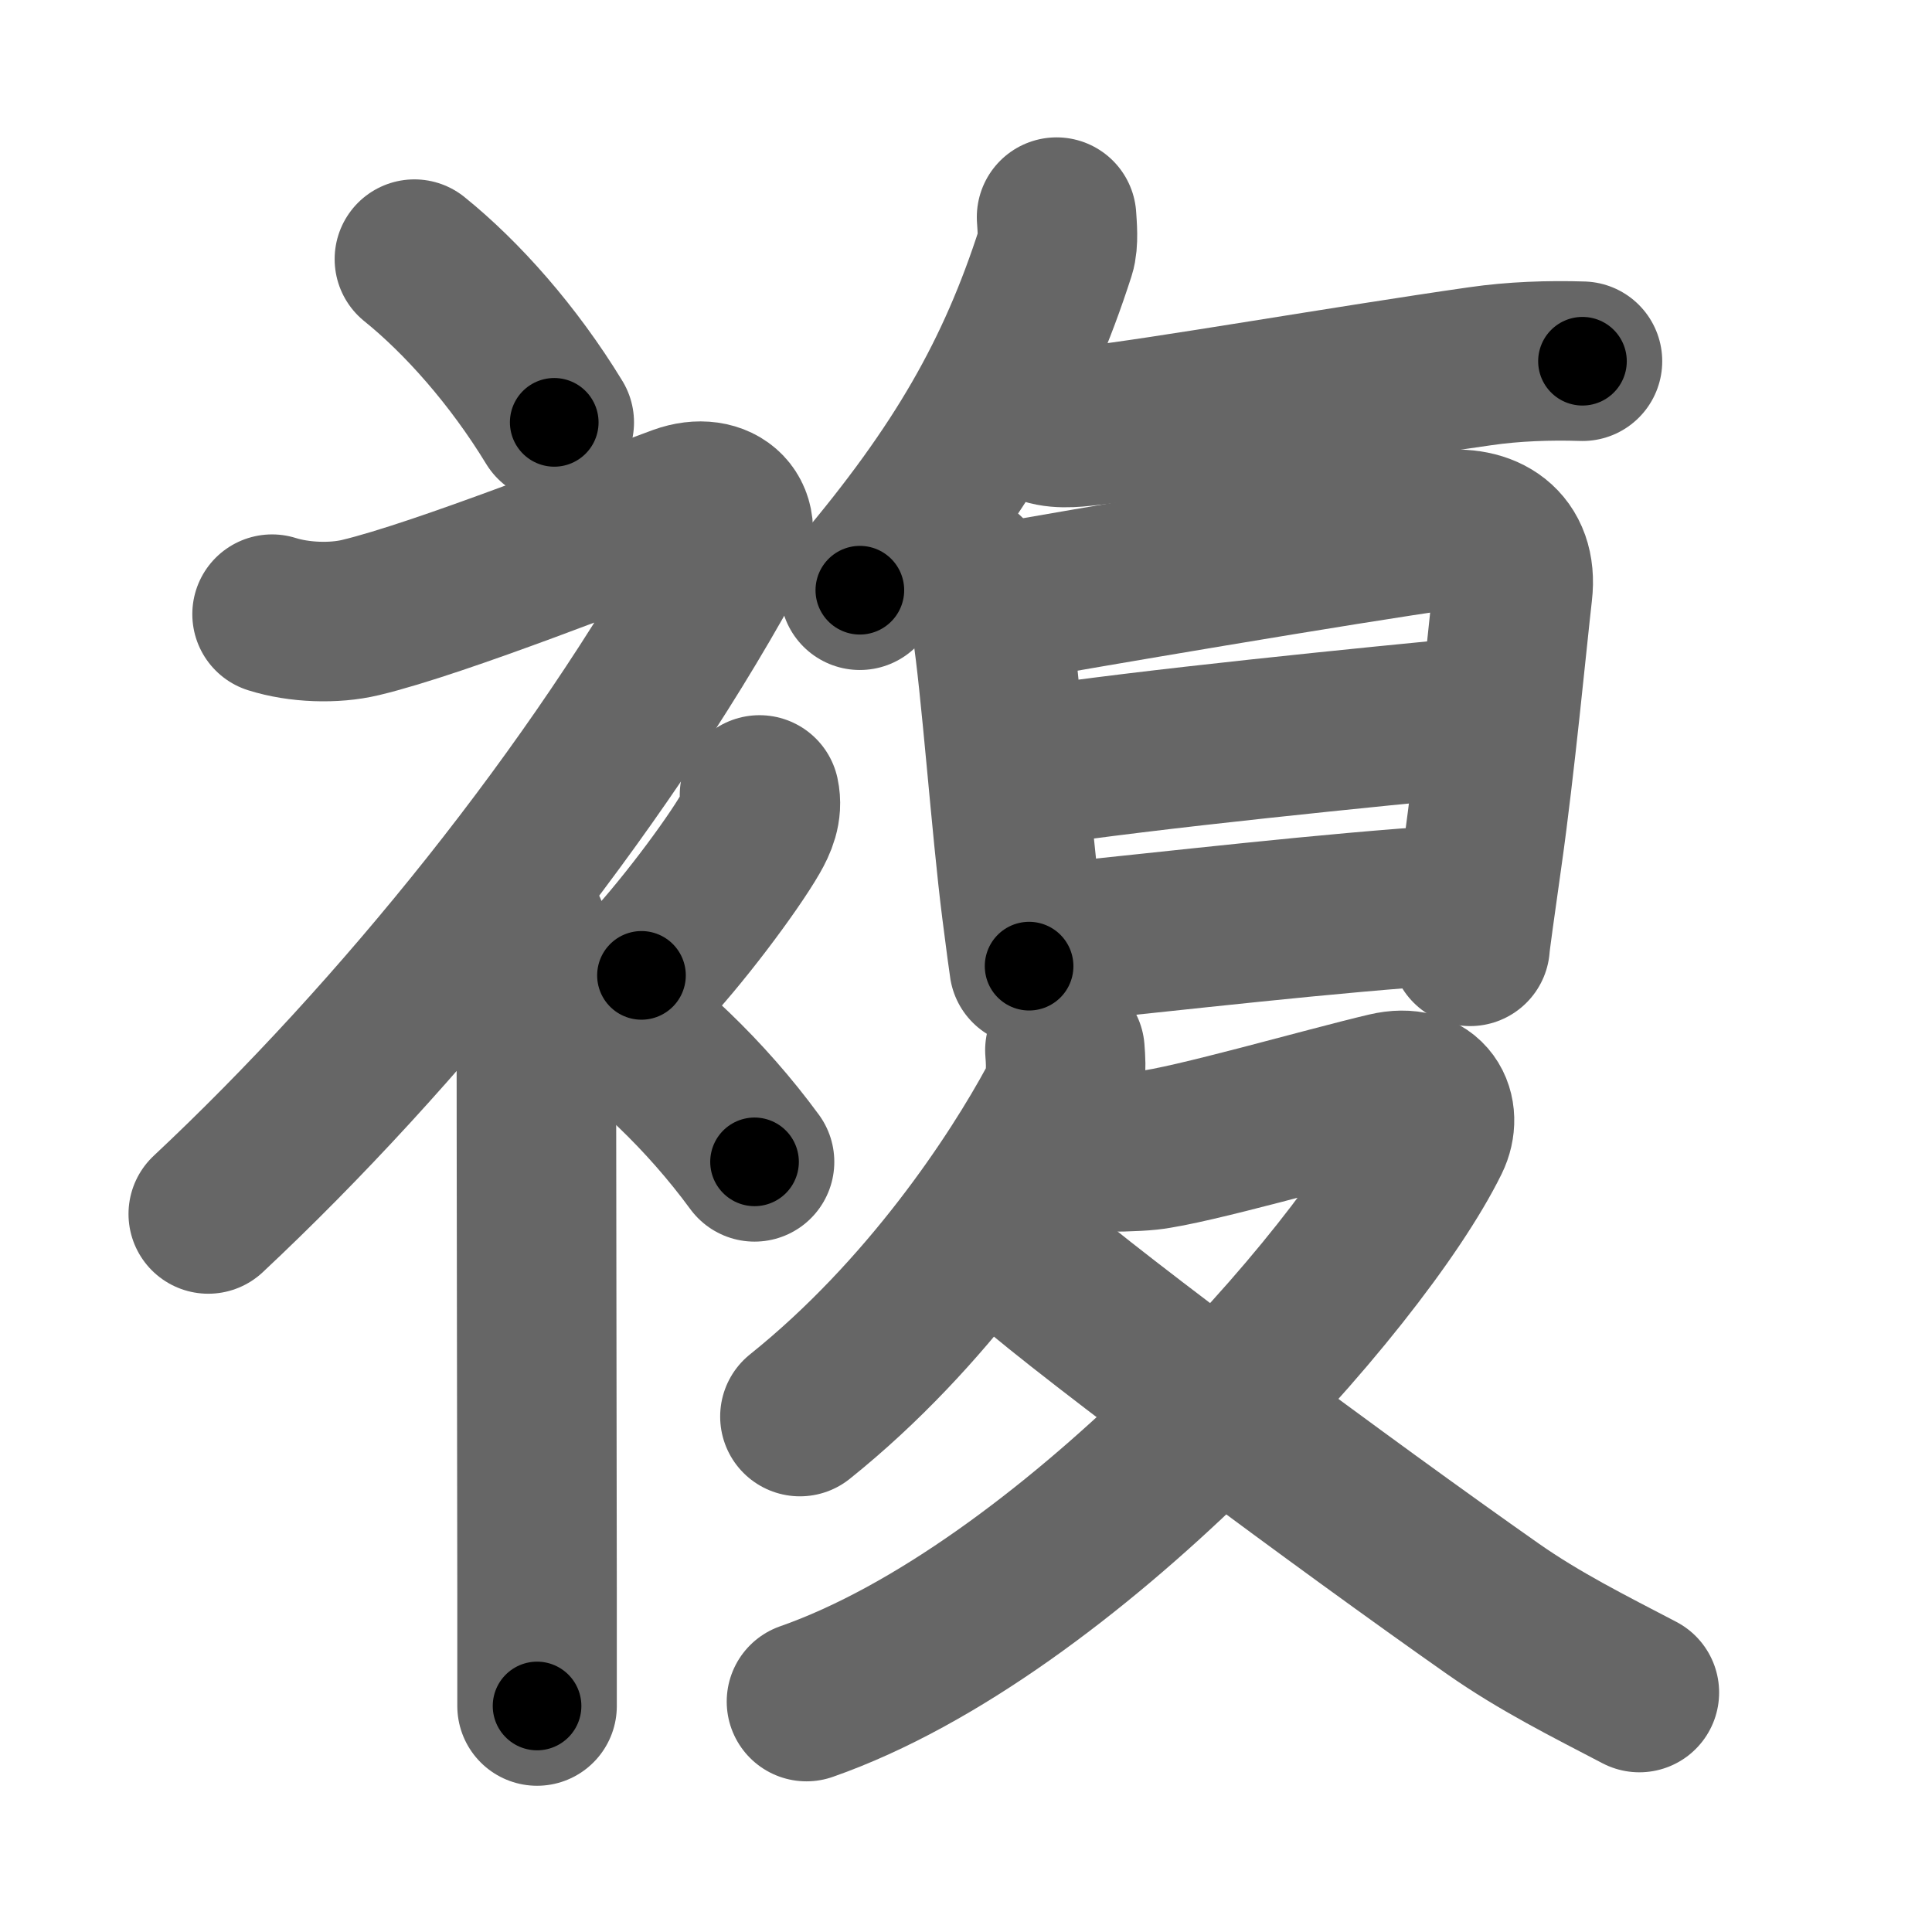 <svg xmlns="http://www.w3.org/2000/svg" width="109" height="109" viewBox="0 0 109 109" id="8907"><g fill="none" stroke="#666" stroke-width="9" stroke-linecap="round" stroke-linejoin="round"><g><g><path d="M23.38,14.62c2.69,2.17,5.58,5.42,7.89,9.21" /><path d="M15.35,34.65c1.52,0.48,3.49,0.55,4.99,0.19c4.53-1.08,14.53-5.08,18.03-6.35c2.18-0.79,3.82,0.68,2.57,2.94C33.63,44.69,22.5,58.42,11.75,68.49" /><path d="M29.21,51.67c0.68,0.68,1.05,2,1.05,3.83c0,9.24,0.03,24.47,0.04,34.5c0,2.45,0,4.58,0,6.25" /><path d="M42.85,44.85c0.18,0.83-0.15,1.56-0.5,2.17c-1.05,1.83-4.05,5.84-6.16,8.01" /><path d="M33.12,56.38c3.23,2.16,6.68,5.39,9.45,9.17" /></g><g p4:phon="复" xmlns:p4="http://kanjivg.tagaini.net"><path d="M59.61,12.25c0.03,0.49,0.12,1.41-0.06,1.97c-2.22,6.91-5.29,12.28-11.04,19.08" /><path d="M59,23.97c0.88,0.28,1.94,0.1,2.63,0.03c3.75-0.41,14.42-2.27,21.9-3.34c1.87-0.27,3.86-0.34,5.75-0.28" /><g><path d="M54.52,32.4c0.73,0.73,1.23,1.72,1.42,2.86c0.51,3.18,1.11,11.47,1.69,16.01c0.23,1.81,0.4,3.06,0.43,3.24" /><path d="M56.69,33.99c3.56-0.65,19.46-3.35,24.67-4.07c2.43-0.34,4.29,0.83,3.98,3.47c-0.3,2.62-0.99,9.87-1.7,14.85c-0.4,2.84-0.7,4.97-0.7,5.15" /><path d="M57.83,43.31c6.92-1.06,19.67-2.31,25.72-2.9" /><path d="M58.94,53.26c7.56-0.76,15.93-1.76,23.1-2.22" /></g><g><path d="M60.08,59.25c0.09,1.08,0.08,2.09-0.44,3.05c-2.27,4.2-7.27,11.82-14.51,17.62" /><path d="M62.22,64.98c0.25,0.03,1.84,0,2.57-0.08c2.39-0.26,10.07-2.48,13.48-3.28c2.34-0.55,3.12,1.18,2.41,2.63C76.75,72.25,60.12,90.88,45.5,96" /><path d="M57.9,71.06c3.64,3.21,18.16,13.98,26.33,19.71c2.64,1.85,5.39,3.22,8.26,4.72" /></g></g></g></g><g fill="none" stroke="#000" stroke-width="5" stroke-linecap="round" stroke-linejoin="round"><g><g><path d="M23.38,14.62c2.69,2.17,5.58,5.42,7.89,9.21" stroke-dasharray="12.18" stroke-dashoffset="12.18"><animate id="0" attributeName="stroke-dashoffset" values="12.18;0" dur="0.12s" fill="freeze" begin="0s;8907.click" /></path><path d="M15.35,34.65c1.52,0.48,3.49,0.55,4.99,0.19c4.53-1.08,14.53-5.08,18.03-6.35c2.18-0.79,3.82,0.68,2.57,2.94C33.63,44.69,22.5,58.42,11.75,68.49" stroke-dasharray="77.07" stroke-dashoffset="77.07"><animate attributeName="stroke-dashoffset" values="77.07" fill="freeze" begin="8907.click" /><animate id="1" attributeName="stroke-dashoffset" values="77.07;0" dur="0.58s" fill="freeze" begin="0.end" /></path><path d="M29.21,51.67c0.68,0.68,1.05,2,1.05,3.83c0,9.24,0.03,24.47,0.04,34.5c0,2.45,0,4.58,0,6.25" stroke-dasharray="44.81" stroke-dashoffset="44.81"><animate attributeName="stroke-dashoffset" values="44.81" fill="freeze" begin="8907.click" /><animate id="2" attributeName="stroke-dashoffset" values="44.81;0" dur="0.45s" fill="freeze" begin="1.end" /></path><path d="M42.85,44.85c0.18,0.83-0.15,1.56-0.5,2.17c-1.05,1.83-4.05,5.84-6.16,8.01" stroke-dasharray="12.4" stroke-dashoffset="12.4"><animate attributeName="stroke-dashoffset" values="12.4" fill="freeze" begin="8907.click" /><animate id="3" attributeName="stroke-dashoffset" values="12.4;0" dur="0.12s" fill="freeze" begin="2.end" /></path><path d="M33.12,56.38c3.23,2.16,6.68,5.39,9.45,9.17" stroke-dasharray="13.23" stroke-dashoffset="13.23"><animate attributeName="stroke-dashoffset" values="13.23" fill="freeze" begin="8907.click" /><animate id="4" attributeName="stroke-dashoffset" values="13.23;0" dur="0.13s" fill="freeze" begin="3.end" /></path></g><g p4:phon="复" xmlns:p4="http://kanjivg.tagaini.net"><path d="M59.61,12.25c0.03,0.49,0.12,1.41-0.06,1.97c-2.22,6.91-5.29,12.28-11.04,19.08" stroke-dasharray="24.18" stroke-dashoffset="24.18"><animate attributeName="stroke-dashoffset" values="24.18" fill="freeze" begin="8907.click" /><animate id="5" attributeName="stroke-dashoffset" values="24.18;0" dur="0.24s" fill="freeze" begin="4.end" /></path><path d="M59,23.97c0.88,0.28,1.94,0.1,2.63,0.03c3.75-0.41,14.42-2.27,21.9-3.34c1.87-0.27,3.86-0.34,5.75-0.28" stroke-dasharray="30.57" stroke-dashoffset="30.57"><animate attributeName="stroke-dashoffset" values="30.57" fill="freeze" begin="8907.click" /><animate id="6" attributeName="stroke-dashoffset" values="30.57;0" dur="0.31s" fill="freeze" begin="5.end" /></path><g><path d="M54.52,32.4c0.73,0.73,1.23,1.72,1.42,2.86c0.51,3.18,1.11,11.47,1.69,16.01c0.23,1.81,0.4,3.06,0.43,3.24" stroke-dasharray="22.61" stroke-dashoffset="22.61"><animate attributeName="stroke-dashoffset" values="22.61" fill="freeze" begin="8907.click" /><animate id="7" attributeName="stroke-dashoffset" values="22.61;0" dur="0.23s" fill="freeze" begin="6.end" /></path><path d="M56.69,33.99c3.56-0.65,19.46-3.35,24.67-4.07c2.43-0.34,4.29,0.83,3.98,3.47c-0.3,2.62-0.99,9.87-1.7,14.85c-0.4,2.84-0.7,4.97-0.7,5.15" stroke-dasharray="51.47" stroke-dashoffset="51.47"><animate attributeName="stroke-dashoffset" values="51.47" fill="freeze" begin="8907.click" /><animate id="8" attributeName="stroke-dashoffset" values="51.47;0" dur="0.51s" fill="freeze" begin="7.end" /></path><path d="M57.83,43.31c6.92-1.06,19.67-2.31,25.72-2.9" stroke-dasharray="25.89" stroke-dashoffset="25.89"><animate attributeName="stroke-dashoffset" values="25.89" fill="freeze" begin="8907.click" /><animate id="9" attributeName="stroke-dashoffset" values="25.89;0" dur="0.26s" fill="freeze" begin="8.end" /></path><path d="M58.94,53.26c7.56-0.76,15.93-1.76,23.1-2.22" stroke-dasharray="23.21" stroke-dashoffset="23.21"><animate attributeName="stroke-dashoffset" values="23.21" fill="freeze" begin="8907.click" /><animate id="10" attributeName="stroke-dashoffset" values="23.21;0" dur="0.23s" fill="freeze" begin="9.end" /></path></g><g><path d="M60.08,59.25c0.09,1.08,0.08,2.09-0.44,3.05c-2.27,4.2-7.27,11.82-14.51,17.62" stroke-dasharray="26.1" stroke-dashoffset="26.1"><animate attributeName="stroke-dashoffset" values="26.1" fill="freeze" begin="8907.click" /><animate id="11" attributeName="stroke-dashoffset" values="26.1;0" dur="0.26s" fill="freeze" begin="10.end" /></path><path d="M62.22,64.98c0.25,0.03,1.84,0,2.57-0.08c2.39-0.26,10.07-2.48,13.48-3.28c2.34-0.55,3.12,1.18,2.41,2.63C76.75,72.25,60.12,90.88,45.5,96" stroke-dasharray="69.36" stroke-dashoffset="69.36"><animate attributeName="stroke-dashoffset" values="69.36" fill="freeze" begin="8907.click" /><animate id="12" attributeName="stroke-dashoffset" values="69.36;0" dur="0.52s" fill="freeze" begin="11.end" /></path><path d="M57.9,71.06c3.64,3.21,18.16,13.98,26.33,19.71c2.64,1.85,5.39,3.22,8.26,4.72" stroke-dasharray="42.42" stroke-dashoffset="42.42"><animate attributeName="stroke-dashoffset" values="42.42" fill="freeze" begin="8907.click" /><animate id="13" attributeName="stroke-dashoffset" values="42.42;0" dur="0.42s" fill="freeze" begin="12.end" /></path></g></g></g></g></svg>